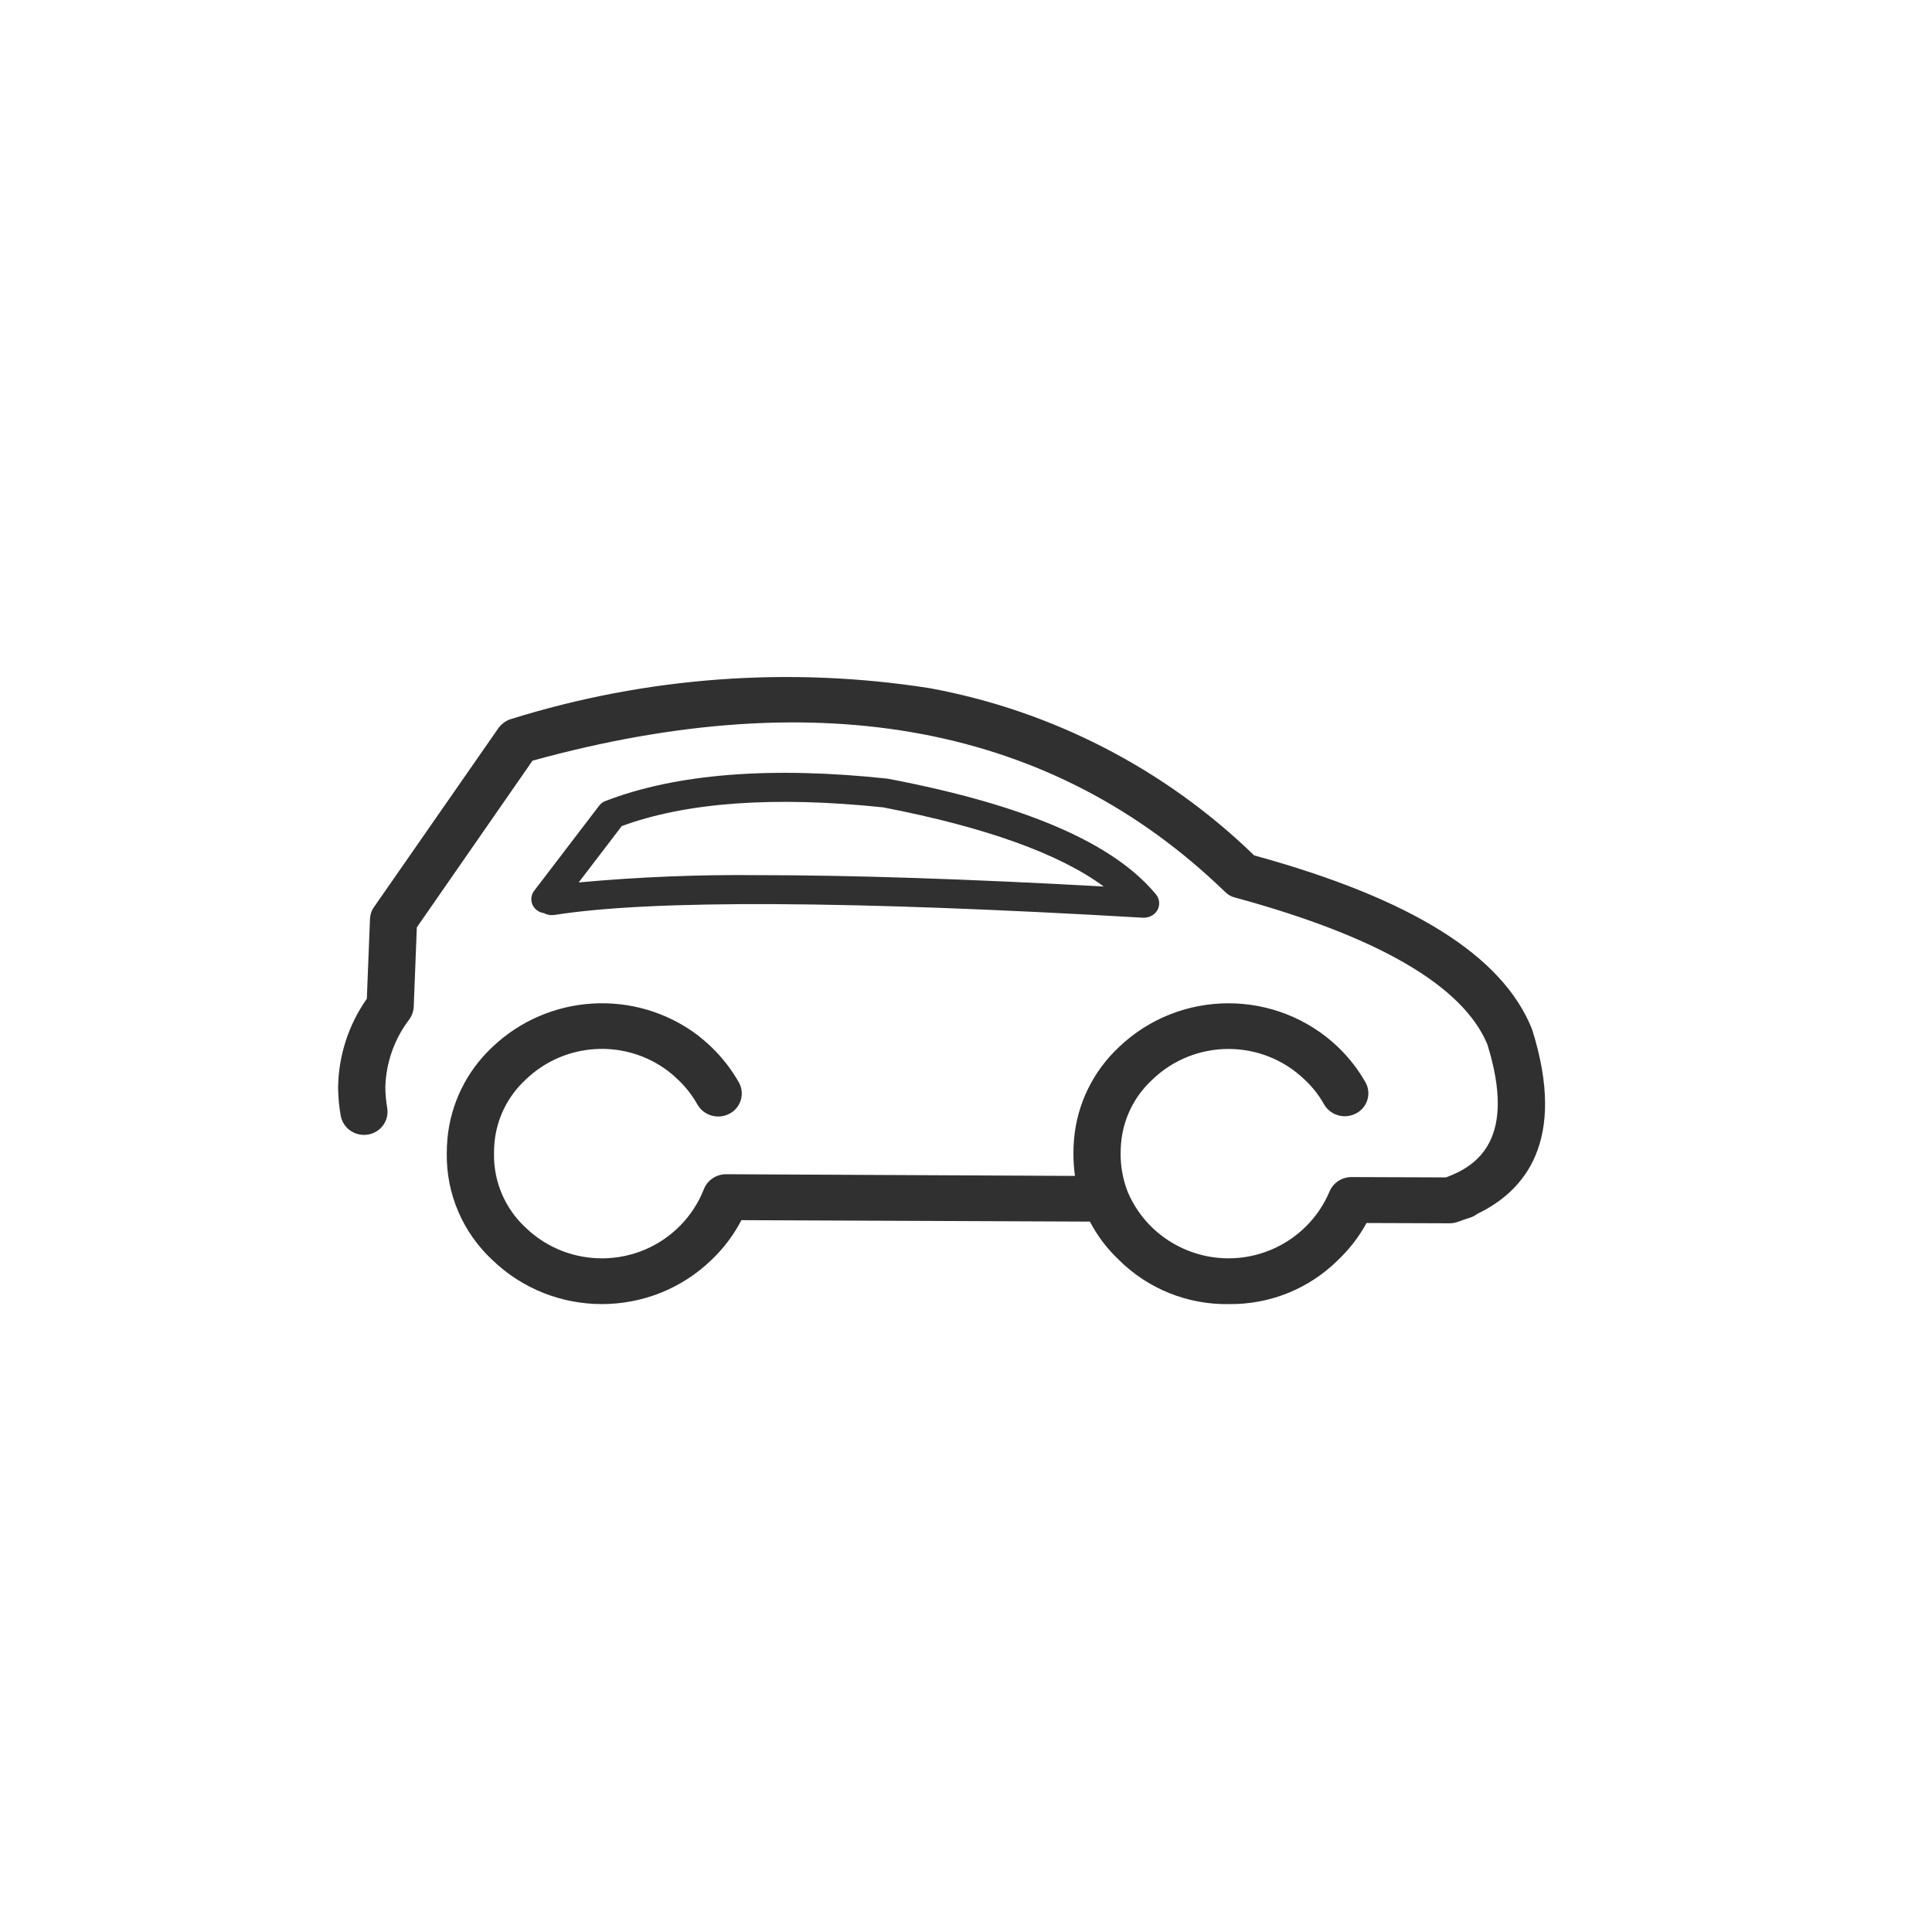 <?xml version="1.0" encoding="UTF-8"?>
<svg width="40px" height="40px" viewBox="0 0 40 40" version="1.1" xmlns="http://www.w3.org/2000/svg" xmlns:xlink="http://www.w3.org/1999/xlink">
    <title>Picto/Vehicle/Car</title>
    <g id="Picto/Vehicle/Car" stroke="none" stroke-width="1" fill="none" fill-rule="evenodd">
        <path d="M19.25,14.248 C21.785,14.715 24.123,15.921 25.966,17.71 C29.218,18.603 31.099,19.779 31.712,21.291 C31.717,21.303 31.722,21.315 31.725,21.327 C32.444,23.62 31.572,24.66 30.585,25.132 C30.546,25.162 30.502,25.187 30.456,25.203 L30.277,25.263 C30.274,25.266 30.268,25.269 30.262,25.268 C30.235,25.281 30.207,25.291 30.178,25.298 C30.127,25.316 30.073,25.327 30.018,25.327 L28.293,25.321 C28.138,25.605 27.94,25.861 27.706,26.084 C27.106,26.682 26.287,27.013 25.435,27 C24.585,27.013 23.765,26.682 23.165,26.084 C22.922,25.855 22.719,25.587 22.565,25.292 L15.35,25.262 C15.191,25.568 14.982,25.846 14.732,26.084 C13.468,27.305 11.454,27.305 10.191,26.084 C9.58,25.514 9.239,24.717 9.25,23.885 C9.25,23.785 9.254,23.679 9.263,23.584 C9.327,22.858 9.657,22.181 10.191,21.681 C11.354,20.57 13.159,20.464 14.446,21.433 C14.543,21.51 14.64,21.593 14.732,21.681 C14.956,21.897 15.147,22.144 15.3,22.414 C15.425,22.643 15.34,22.931 15.109,23.055 C15.107,23.056 15.105,23.057 15.103,23.058 C14.867,23.183 14.573,23.1 14.44,22.869 C14.333,22.679 14.199,22.506 14.04,22.355 C13.976,22.292 13.907,22.233 13.836,22.178 C12.943,21.5 11.685,21.576 10.881,22.355 C10.51,22.698 10.28,23.165 10.237,23.667 C10.231,23.738 10.228,23.809 10.228,23.885 C10.218,24.465 10.456,25.021 10.882,25.416 C11.78,26.282 13.214,26.262 14.087,25.371 C14.295,25.158 14.459,24.907 14.569,24.63 C14.64,24.439 14.824,24.312 15.029,24.311 L22.256,24.346 C22.235,24.194 22.224,24.04 22.224,23.885 C22.224,23.785 22.228,23.679 22.237,23.584 C22.3,22.858 22.63,22.182 23.164,21.681 C24.431,20.469 26.438,20.469 27.705,21.681 C27.928,21.895 28.118,22.14 28.271,22.408 C28.398,22.635 28.315,22.921 28.087,23.046 C28.082,23.048 28.079,23.05 28.075,23.052 C27.839,23.178 27.545,23.094 27.412,22.863 C27.307,22.674 27.172,22.503 27.013,22.355 C26.135,21.505 24.734,21.505 23.856,22.355 C23.484,22.698 23.254,23.165 23.211,23.667 C23.205,23.738 23.201,23.809 23.201,23.885 C23.2,24.145 23.246,24.404 23.337,24.648 C23.341,24.657 23.345,24.667 23.348,24.677 C23.835,25.822 25.163,26.358 26.316,25.875 C26.86,25.647 27.293,25.217 27.523,24.677 C27.597,24.492 27.778,24.371 27.978,24.37 L29.931,24.377 L29.937,24.377 C30.597,24.134 31.403,23.578 30.794,21.622 C30.289,20.411 28.535,19.389 25.578,18.585 C25.497,18.567 25.423,18.526 25.365,18.467 C21.81,15.022 16.988,14.106 11.025,15.749 L8.63,19.2 L8.566,20.842 C8.562,20.933 8.532,21.021 8.481,21.096 C8.168,21.503 7.991,21.997 7.978,22.509 C7.979,22.653 7.993,22.798 8.017,22.94 C8.06,23.201 7.882,23.446 7.62,23.49 C7.619,23.49 7.619,23.49 7.618,23.49 C7.354,23.534 7.103,23.361 7.054,23.1 C7.02,22.908 7.002,22.715 7,22.52 C7.007,21.861 7.215,21.218 7.595,20.677 L7.66,19.028 C7.663,18.939 7.691,18.853 7.743,18.78 L10.315,15.081 C10.38,14.988 10.474,14.919 10.583,14.886 C13.384,14.012 16.35,13.793 19.25,14.248 Z M18.374,16.121 C18.383,16.125 18.393,16.127 18.403,16.126 C21.246,16.671 23.055,17.456 23.933,18.517 C24.01,18.61 24.021,18.738 23.963,18.843 C23.906,18.942 23.796,19.002 23.678,19 L23.658,19 C17.591,18.646 13.492,18.624 11.474,18.944 C11.4,18.954 11.324,18.94 11.259,18.905 C11.092,18.88 10.978,18.73 11.004,18.571 C11.012,18.523 11.032,18.477 11.062,18.439 L12.404,16.682 C12.439,16.635 12.487,16.6 12.543,16.581 C13.999,16.02 15.961,15.863 18.374,16.121 Z M12.873,17.103 L11.981,18.27 C13.219,18.156 14.462,18.106 15.705,18.119 C17.627,18.119 20.009,18.197 22.851,18.354 C21.932,17.675 20.402,17.125 18.287,16.716 C16.038,16.48 14.217,16.609 12.873,17.103 Z" id="Combined-Shape" fill="#303030"></path>
    </g>
</svg>